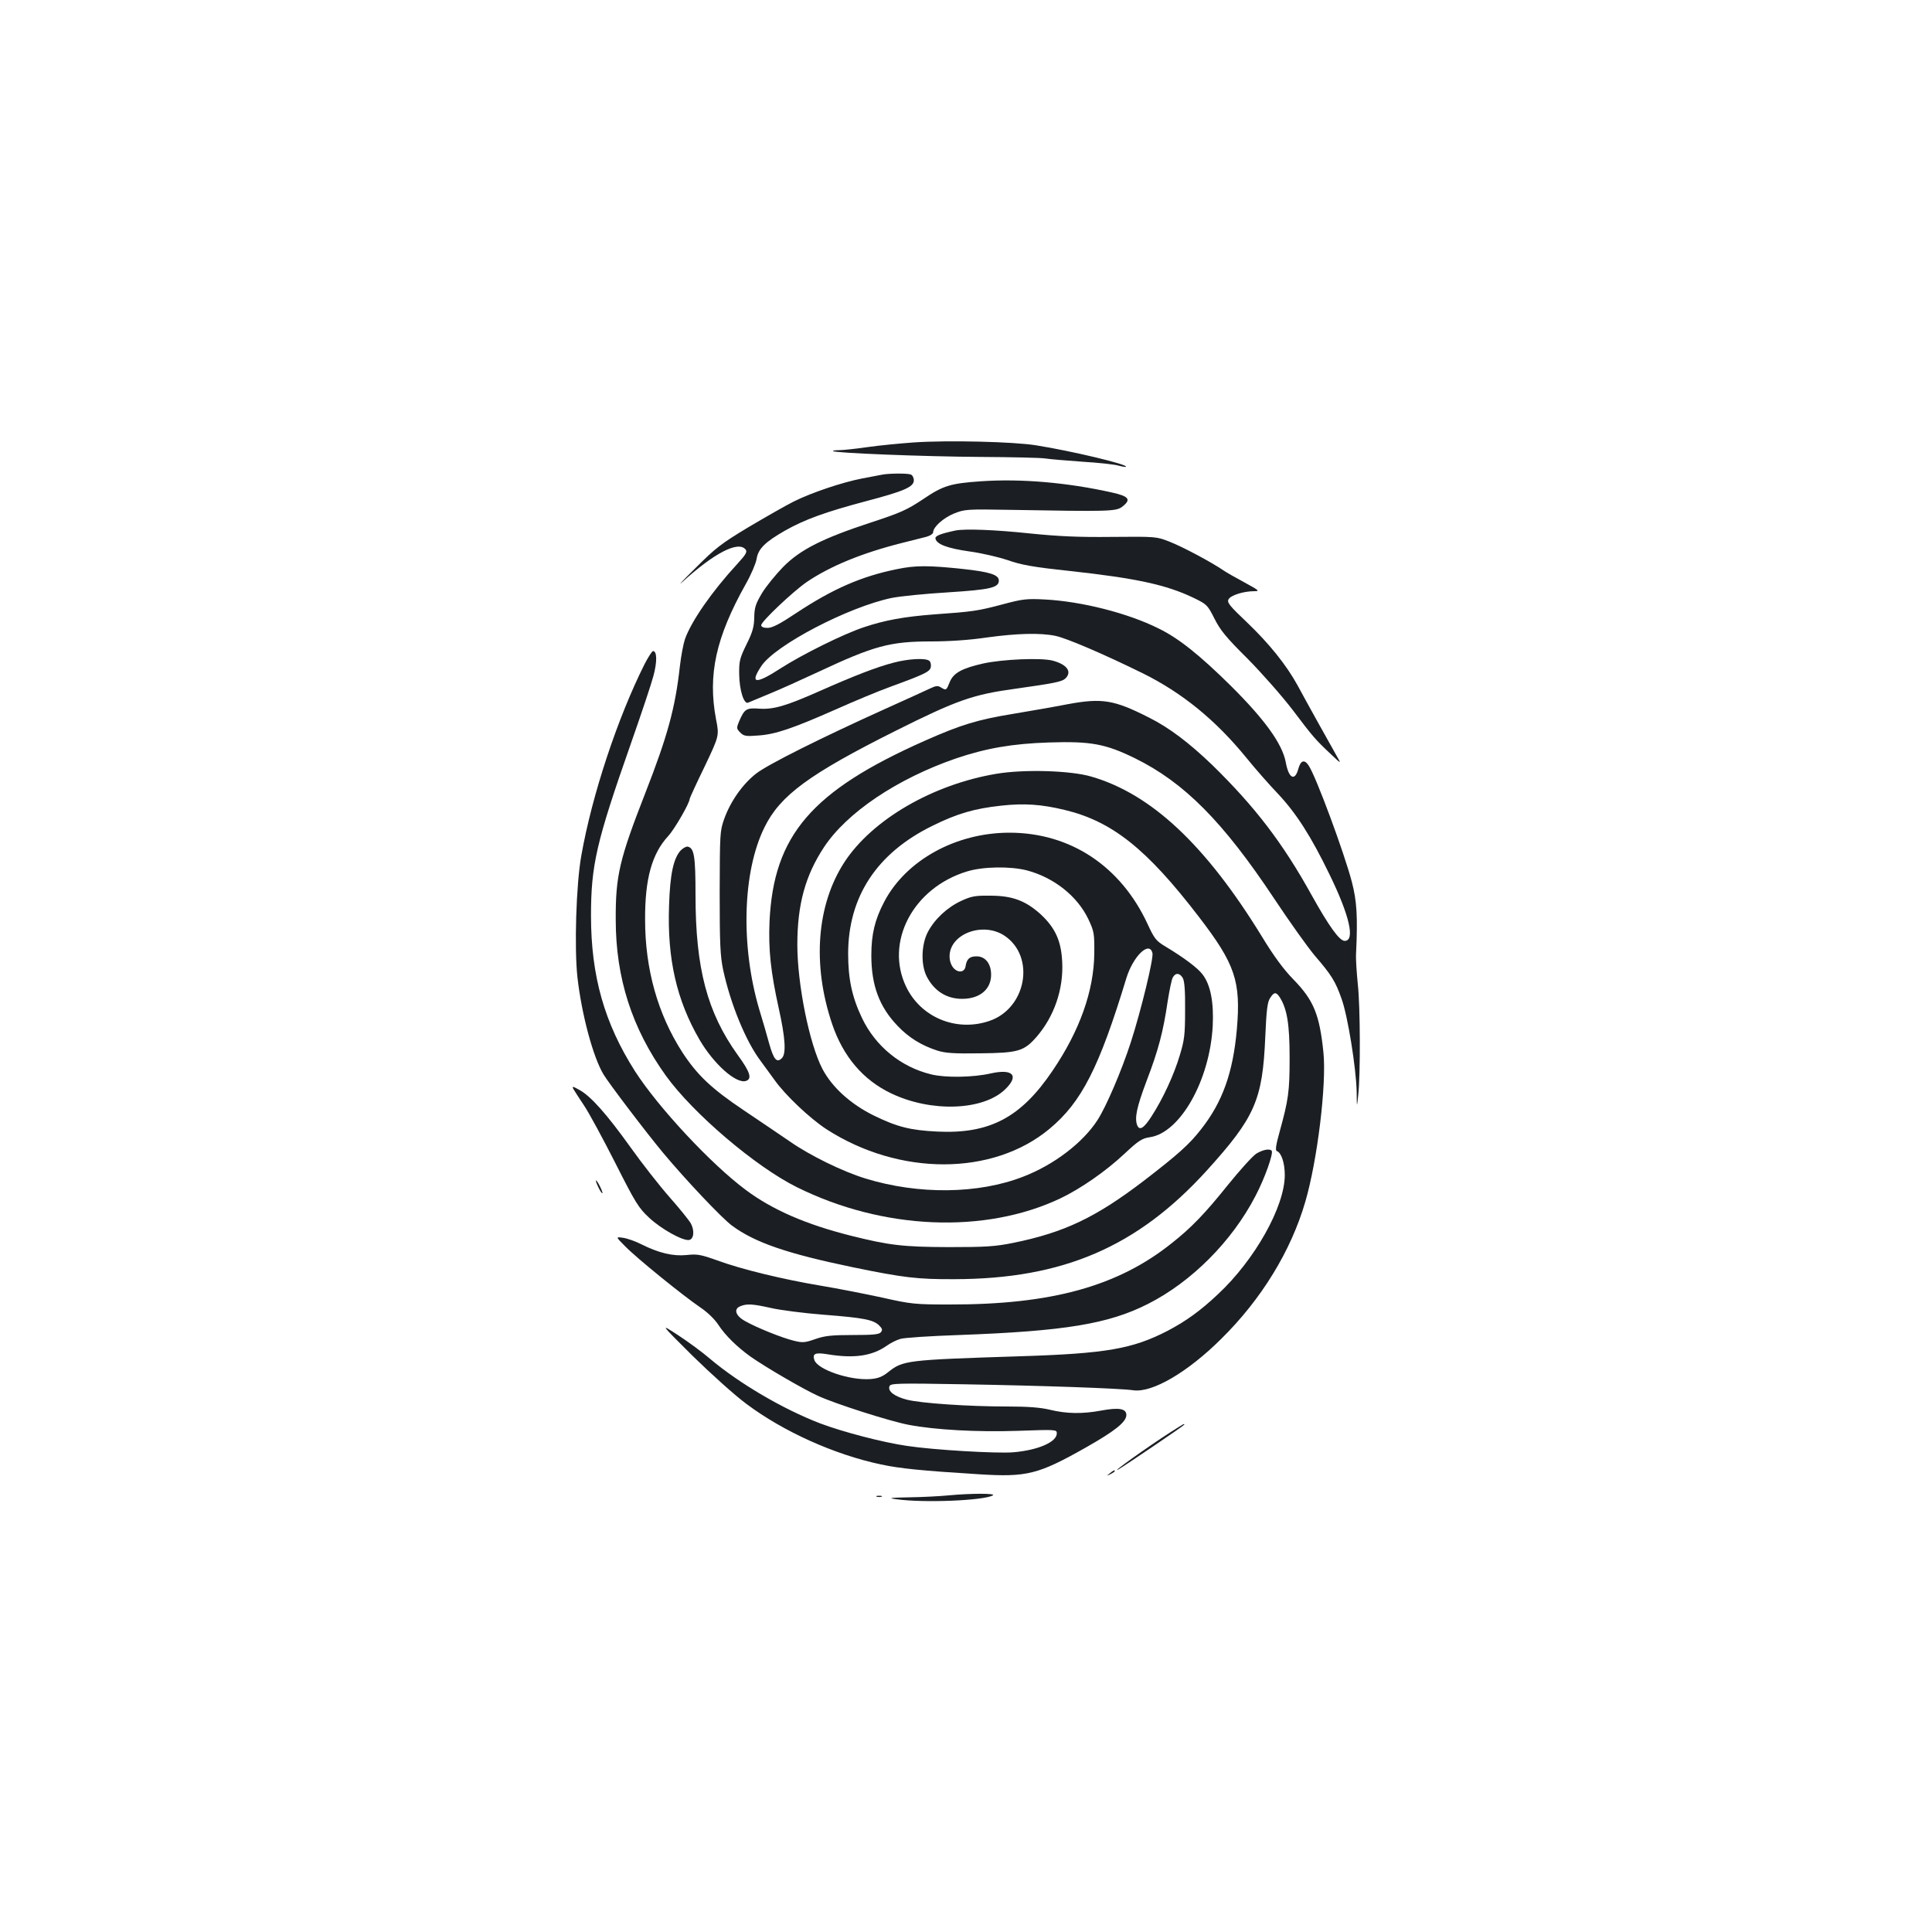 <?xml version="1.0" standalone="no"?>
<!DOCTYPE svg PUBLIC "-//W3C//DTD SVG 20010904//EN"
 "http://www.w3.org/TR/2001/REC-SVG-20010904/DTD/svg10.dtd">
<svg version="1.0" xmlns="http://www.w3.org/2000/svg"
 width="1000pt" height="1000pt" viewBox="0 0 1000 1000"
 preserveAspectRatio="xMidYMid meet">
<g transform="translate(0,1000) scale(0.1,-0.1)"
fill="#1b1f23" stroke="none">
<path d="M4730 7710 c-69 -5 -176 -15 -238 -24 -62 -9 -129 -16 -149 -16 -20
0 -34 -2 -31 -5 10 -10 468 -28 758 -30 162 -1 315 -4 340 -8 25 -4 113 -11
195 -17 83 -5 165 -14 184 -20 19 -5 37 -8 39 -6 12 12 -282 82 -465 111 -117
19 -458 27 -633 15z"/>
<path d="M4565 7543 c-11 -2 -56 -11 -100 -19 -105 -20 -265 -74 -357 -120
-40 -20 -145 -80 -233 -132 -143 -86 -172 -109 -275 -212 -64 -63 -95 -96 -70
-74 167 152 291 216 329 170 10 -12 2 -26 -42 -74 -131 -142 -239 -297 -272
-391 -8 -24 -20 -87 -26 -140 -24 -215 -63 -359 -179 -656 -134 -343 -154
-428 -153 -655 0 -302 84 -563 259 -807 141 -196 465 -472 679 -578 445 -221
972 -243 1363 -58 105 50 235 140 332 231 74 69 91 80 133 86 156 24 309 294
324 576 6 122 -11 213 -53 267 -26 34 -97 87 -192 144 -48 29 -57 40 -92 116
-139 300 -400 473 -715 473 -277 0 -535 -142 -648 -357 -49 -93 -67 -169 -67
-278 0 -155 41 -266 136 -365 58 -61 123 -101 206 -128 42 -13 86 -16 220 -14
199 2 228 11 293 85 91 105 140 246 133 387 -5 110 -36 178 -113 249 -77 69
-145 95 -260 95 -78 1 -98 -3 -150 -27 -73 -34 -138 -95 -173 -162 -34 -66
-36 -170 -5 -230 39 -75 103 -115 183 -115 91 0 150 49 150 125 0 57 -30 95
-75 95 -36 0 -51 -13 -57 -50 -4 -33 -38 -38 -63 -10 -12 14 -20 36 -20 60 0
116 172 181 284 107 162 -108 114 -378 -80 -442 -170 -57 -353 19 -429 178
-111 231 36 511 314 596 83 26 224 28 311 6 140 -37 261 -133 318 -252 30 -64
32 -74 31 -178 -2 -194 -76 -401 -216 -607 -164 -243 -326 -328 -597 -315
-140 7 -207 24 -328 83 -120 59 -216 146 -266 241 -68 130 -130 439 -130 643
0 208 41 358 138 505 118 179 378 354 682 459 156 53 293 77 483 83 216 7 292
-7 445 -82 254 -125 455 -327 720 -726 79 -119 173 -251 210 -295 87 -101 107
-133 139 -224 32 -88 75 -357 78 -479 1 -86 1 -86 8 -21 12 106 11 458 -2 576
-6 60 -11 132 -9 159 9 192 4 271 -22 371 -40 152 -185 544 -223 601 -22 34
-42 28 -54 -17 -18 -66 -50 -49 -65 35 -18 95 -108 220 -284 395 -162 160
-271 247 -374 297 -160 80 -399 140 -587 150 -95 5 -116 3 -220 -25 -128 -34
-155 -38 -354 -52 -157 -12 -256 -30 -366 -67 -105 -35 -317 -140 -429 -212
-131 -85 -162 -81 -100 12 72 108 449 305 674 352 44 9 176 22 292 29 218 14
263 24 263 61 0 30 -47 45 -186 60 -178 19 -247 19 -342 -1 -183 -37 -332
-102 -522 -228 -84 -56 -123 -76 -147 -76 -21 0 -33 5 -33 14 0 19 164 174
235 223 122 83 288 151 495 203 47 12 102 26 123 31 20 5 37 16 37 24 0 27 52
74 108 97 55 22 65 23 292 19 508 -9 545 -8 577 15 50 38 38 55 -52 75 -233
52 -472 72 -676 58 -160 -11 -197 -22 -303 -94 -81 -54 -117 -70 -267 -119
-250 -82 -366 -140 -455 -230 -38 -39 -88 -100 -110 -136 -33 -56 -39 -74 -40
-125 -1 -49 -8 -76 -40 -140 -35 -72 -39 -86 -38 -155 1 -81 24 -156 46 -147
7 3 56 23 108 45 52 21 167 73 255 114 288 135 371 158 585 158 91 0 198 7
285 20 158 22 279 25 357 9 59 -12 254 -96 453 -194 204 -101 377 -242 536
-437 46 -57 120 -141 165 -188 93 -99 170 -219 265 -415 105 -215 134 -345 79
-345 -27 0 -82 77 -170 235 -151 273 -295 460 -516 676 -119 114 -221 192
-327 245 -181 92 -243 102 -421 69 -72 -14 -199 -36 -283 -50 -183 -30 -269
-56 -456 -139 -586 -260 -783 -489 -804 -936 -6 -146 6 -260 48 -450 34 -153
39 -234 16 -257 -26 -26 -42 -8 -65 73 -12 44 -35 124 -52 179 -97 328 -87
713 27 943 81 165 231 275 678 499 318 159 400 188 620 218 198 28 240 36 258
52 38 35 11 74 -66 94 -61 15 -255 7 -357 -15 -111 -25 -155 -49 -174 -96 -18
-44 -18 -45 -46 -28 -15 10 -26 9 -57 -6 -21 -10 -126 -58 -233 -106 -330
-149 -602 -285 -665 -333 -70 -54 -134 -144 -167 -237 -22 -62 -22 -78 -23
-380 0 -267 3 -328 18 -400 38 -176 117 -369 193 -470 18 -25 51 -70 73 -100
55 -78 183 -199 269 -255 377 -243 861 -242 1154 2 166 138 257 316 398 780
35 114 119 195 135 130 7 -26 -59 -298 -112 -462 -48 -148 -127 -332 -172
-402 -76 -118 -226 -232 -384 -293 -232 -91 -544 -94 -817 -10 -118 36 -290
120 -395 194 -44 30 -150 102 -235 159 -167 112 -241 182 -318 300 -127 197
-193 430 -193 687 -1 211 35 341 120 433 33 36 111 171 111 193 0 3 34 78 77
166 76 160 76 160 59 246 -43 229 -1 422 153 697 28 49 53 108 57 131 8 53 43
88 148 148 101 57 208 96 419 152 198 52 247 74 247 108 0 13 -7 27 -16 30
-17 7 -117 6 -149 -1z m1557 -2605 c9 -16 13 -67 12 -168 0 -128 -4 -155 -28
-234 -31 -103 -88 -225 -145 -313 -40 -63 -63 -77 -75 -47 -14 37 -3 92 49
230 61 159 86 255 109 412 9 56 20 111 26 122 14 26 36 25 52 -2z"/>
<path d="M4945 7254 c-79 -17 -106 -28 -103 -42 6 -29 62 -50 174 -66 61 -8
151 -29 199 -45 71 -25 131 -36 319 -56 348 -38 503 -72 643 -139 70 -34 73
-37 109 -108 30 -60 61 -98 172 -208 74 -75 178 -193 233 -265 105 -139 117
-153 199 -230 53 -50 53 -50 30 -10 -30 53 -158 282 -204 368 -58 105 -145
214 -261 325 -92 87 -105 104 -96 120 11 21 78 42 133 42 30 0 25 4 -50 45
-46 25 -96 53 -110 63 -61 42 -213 123 -278 148 -68 27 -71 27 -299 25 -174
-2 -277 3 -425 18 -179 19 -335 25 -385 15z"/>
<path d="M3336 6562 c-139 -277 -272 -677 -327 -990 -27 -149 -37 -481 -20
-632 22 -193 81 -411 134 -500 28 -47 224 -305 310 -408 117 -140 304 -338
356 -376 119 -88 287 -145 624 -215 262 -54 335 -63 527 -62 562 1 947 167
1306 562 250 276 289 365 303 691 6 139 11 182 25 202 20 32 31 33 50 4 38
-60 51 -139 51 -313 0 -176 -6 -217 -52 -384 -19 -68 -23 -96 -14 -99 23 -8
41 -61 41 -124 0 -163 -155 -439 -346 -617 -90 -85 -165 -139 -260 -189 -182
-94 -319 -118 -764 -132 -593 -19 -606 -21 -684 -83 -29 -23 -52 -32 -90 -35
-107 -8 -275 49 -291 99 -11 33 5 40 70 29 135 -22 228 -9 304 44 21 15 53 31
72 36 19 6 156 15 304 20 545 20 772 57 977 161 225 114 434 323 556 558 49
93 95 224 84 235 -11 12 -46 5 -79 -15 -19 -12 -85 -85 -148 -163 -117 -146
-188 -220 -288 -299 -280 -225 -625 -320 -1152 -319 -180 0 -199 2 -350 36
-88 19 -230 47 -315 61 -197 33 -412 85 -537 131 -87 31 -105 34 -159 28 -70
-7 -143 10 -233 55 -31 16 -74 31 -95 34 -40 6 -40 6 10 -44 57 -59 300 -256
390 -317 37 -25 73 -60 92 -89 36 -55 96 -114 167 -165 80 -56 269 -166 347
-202 90 -42 376 -133 472 -151 137 -26 353 -38 564 -31 197 7 202 7 202 -13 0
-45 -97 -87 -225 -98 -85 -7 -412 12 -550 33 -125 18 -332 72 -451 117 -192
74 -417 206 -569 334 -38 33 -113 88 -165 122 -95 62 -95 62 75 -107 94 -92
219 -205 279 -249 191 -143 455 -262 696 -313 98 -21 207 -32 510 -51 245 -15
303 -1 549 138 152 86 211 133 211 169 0 33 -38 40 -130 23 -97 -18 -178 -17
-265 4 -49 12 -115 17 -220 17 -206 0 -448 17 -520 35 -66 17 -101 44 -91 70
5 15 39 16 383 10 405 -7 812 -21 879 -31 98 -14 281 93 455 266 208 205 361
455 435 709 63 215 111 611 94 774 -20 195 -50 269 -154 376 -52 53 -103 122
-166 226 -290 472 -571 735 -880 825 -107 32 -349 39 -492 15 -330 -55 -643
-237 -787 -457 -144 -221 -168 -530 -64 -838 57 -168 159 -289 305 -359 206
-99 474 -90 589 19 76 72 43 110 -73 84 -91 -21 -235 -23 -308 -5 -157 38
-288 145 -358 291 -52 109 -72 203 -72 333 0 295 148 521 435 662 129 64 218
90 358 105 117 13 207 7 327 -22 246 -59 425 -201 695 -553 189 -246 218 -334
197 -582 -20 -225 -74 -377 -186 -519 -61 -78 -118 -129 -296 -266 -249 -190
-411 -267 -675 -321 -95 -19 -141 -22 -335 -22 -237 1 -307 9 -510 60 -229 58
-402 133 -540 236 -180 134 -452 426 -573 614 -158 248 -228 492 -228 805 0
263 28 383 206 890 53 151 106 309 117 351 20 74 19 129 -2 129 -5 0 -25 -31
-44 -68z m654 -3332 c47 -11 170 -27 273 -35 208 -16 258 -26 288 -56 16 -16
18 -23 8 -35 -9 -11 -41 -14 -145 -14 -110 0 -145 -4 -194 -21 -54 -19 -66
-20 -113 -8 -58 14 -191 67 -252 102 -48 27 -59 62 -23 76 34 14 64 12 158 -9z"/>
<path d="M4625 6570 c-86 -22 -207 -69 -385 -148 -174 -77 -237 -95 -311 -90
-66 5 -76 -2 -103 -65 -15 -36 -14 -39 6 -59 18 -18 29 -20 92 -15 90 6 177
36 402 135 98 44 224 96 279 116 186 68 210 80 213 105 2 13 -2 28 -10 32 -22
14 -108 9 -183 -11z"/>
<path d="M3523 5598 c-37 -41 -55 -122 -60 -286 -10 -275 39 -489 158 -694 73
-125 189 -229 240 -213 33 11 22 46 -43 135 -157 219 -218 447 -218 826 0 204
-7 245 -41 252 -8 1 -24 -8 -36 -20z"/>
<path d="M2968 4363 c6 -10 30 -48 55 -85 25 -37 97 -170 161 -296 106 -210
122 -235 176 -285 63 -59 175 -121 207 -115 24 4 29 48 9 85 -8 15 -57 76
-110 136 -52 59 -143 175 -202 258 -124 173 -205 264 -264 297 -36 20 -40 21
-32 5z"/>
<path d="M3097 3855 c9 -19 18 -33 21 -31 4 5 -26 66 -33 66 -3 0 3 -16 12
-35z"/>
<path d="M6060 2588 c-114 -73 -322 -221 -270 -193 28 16 340 227 340 231 0 7
-2 5 -70 -38z"/>
<path d="M5744 2374 c-18 -14 -18 -15 4 -4 12 6 22 13 22 15 0 8 -5 6 -26 -11z"/>
<path d="M4910 2260 c-41 -4 -131 -9 -200 -10 -106 -2 -117 -4 -70 -10 141
-20 453 -7 499 20 19 11 -113 11 -229 0z"/>
<path d="M4538 2253 c6 -2 18 -2 25 0 6 3 1 5 -13 5 -14 0 -19 -2 -12 -5z"/>
</g>
</svg>
